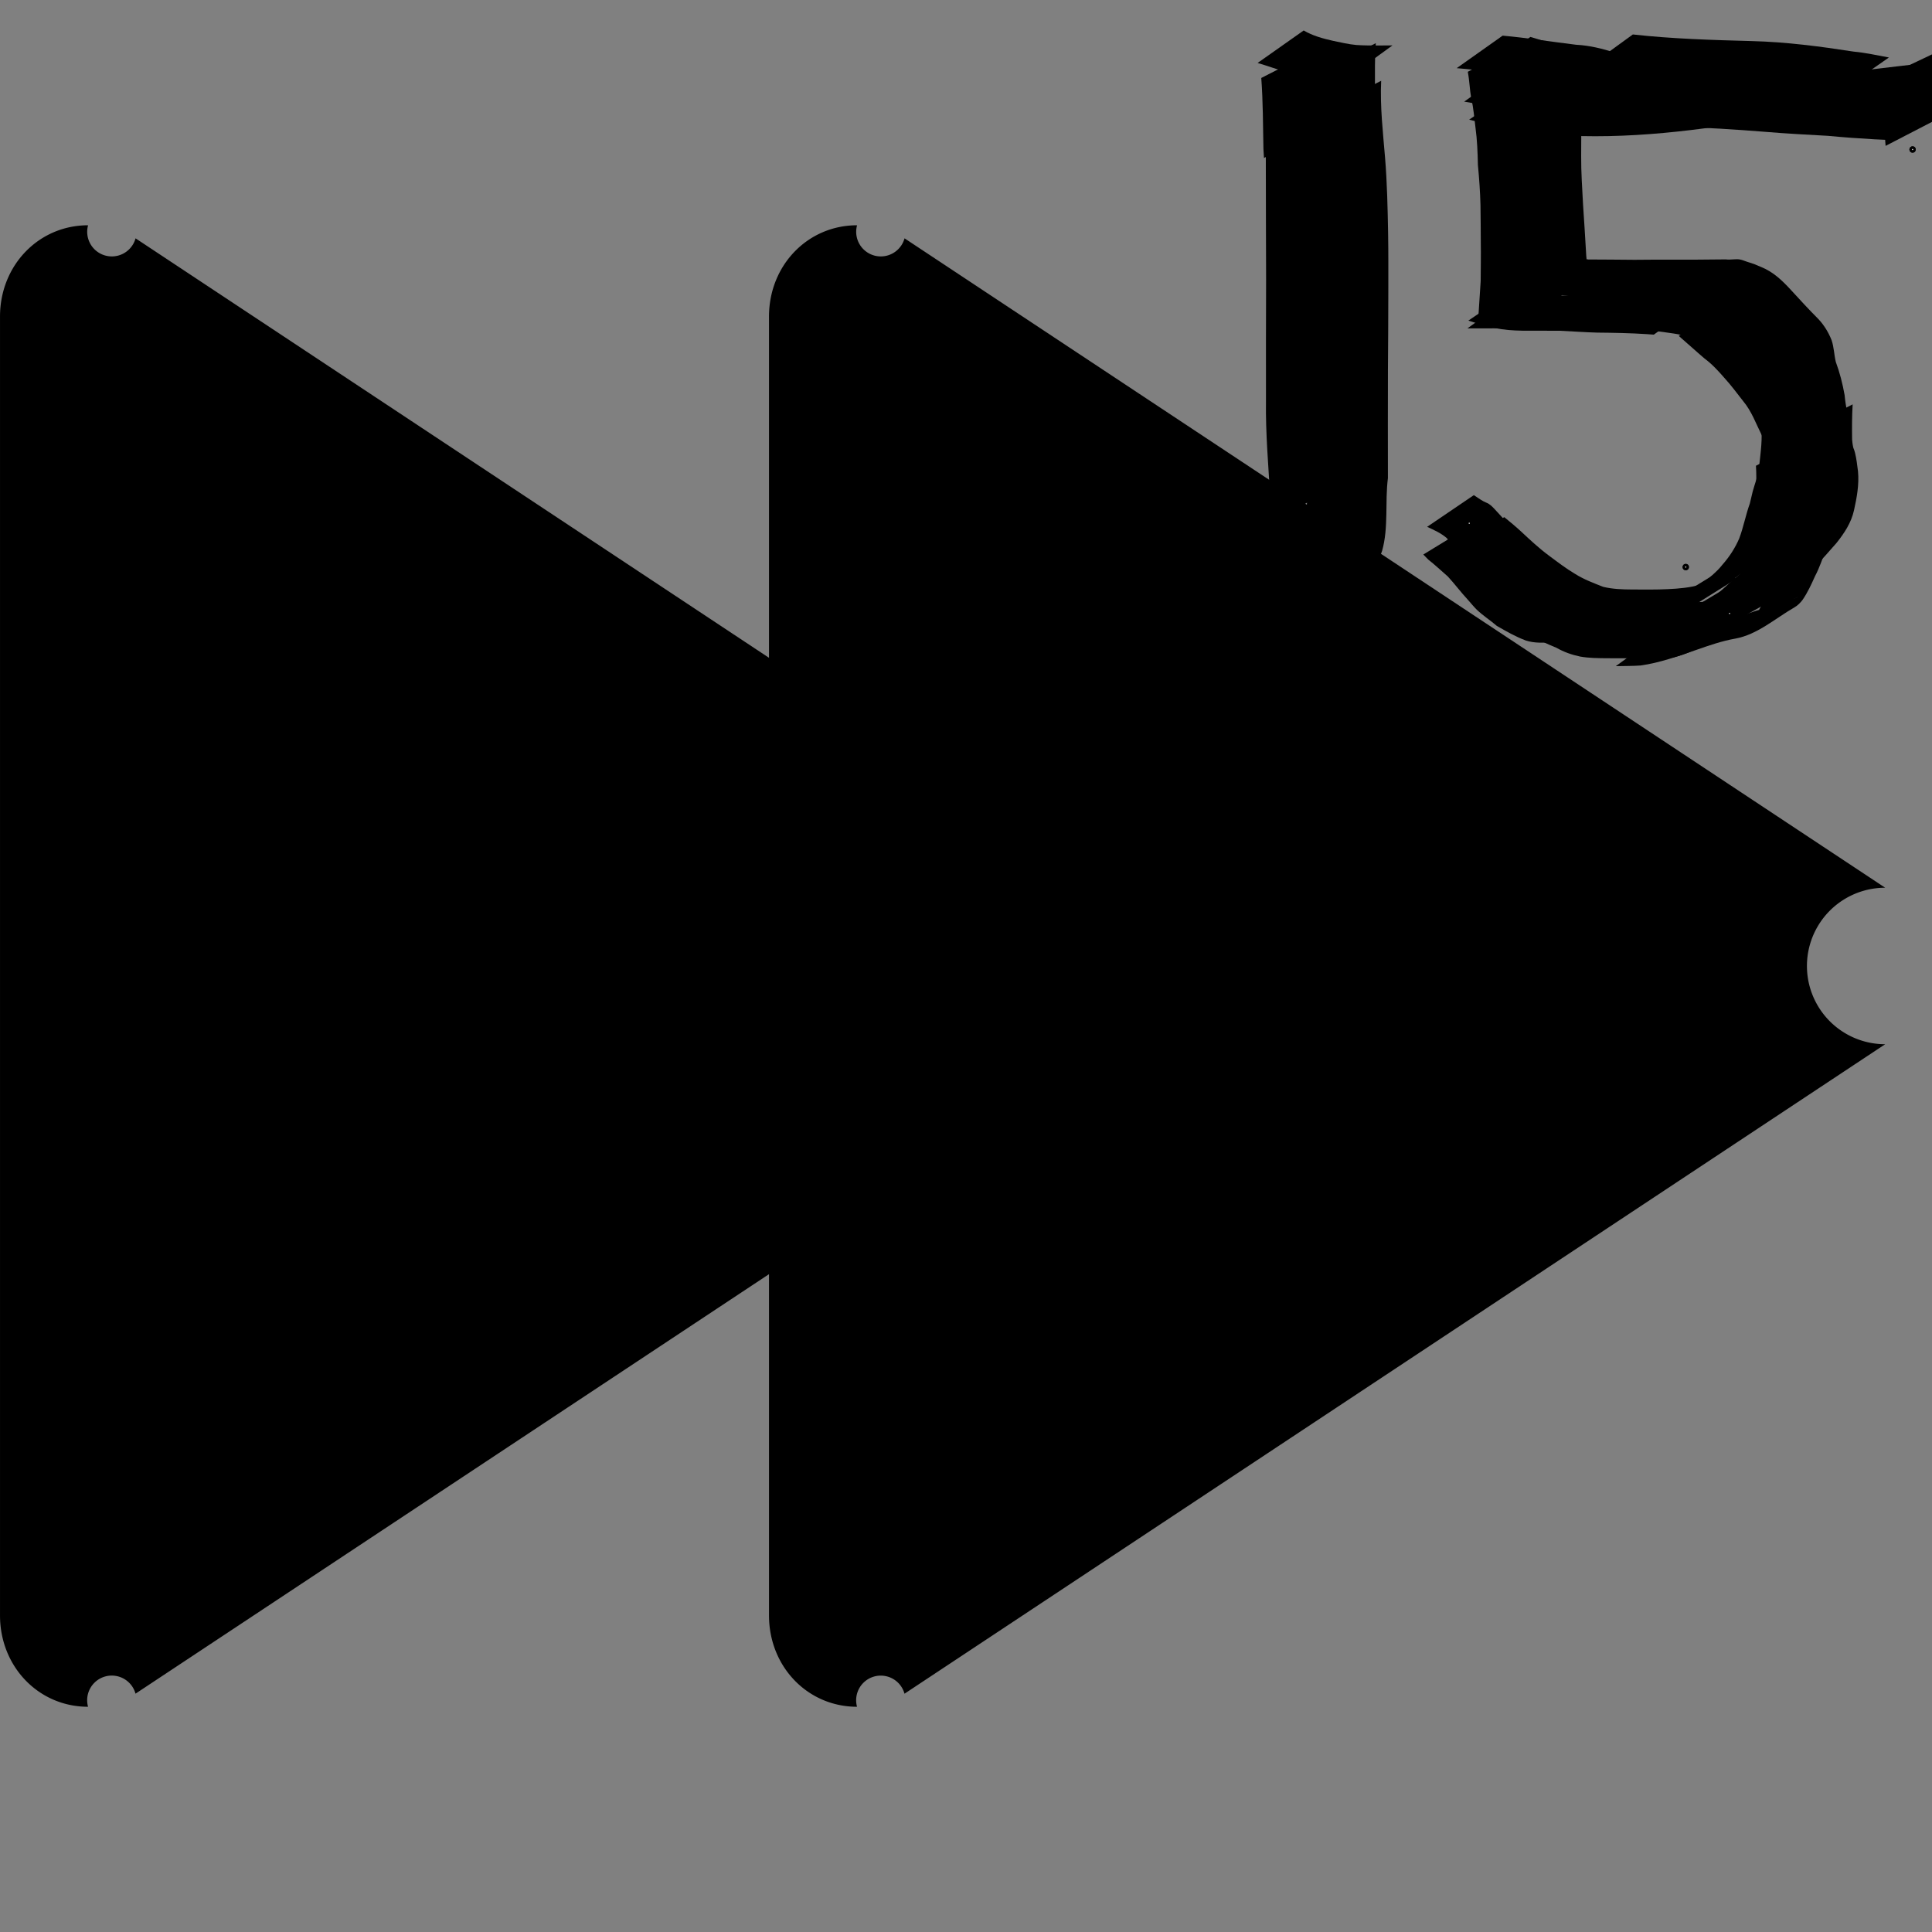 <?xml version="1.0" encoding="UTF-8" standalone="no"?>
<svg
   id="Layer_1"
   data-name="Layer 1"
   viewBox="0 0 512 512"
   version="1.1"
   sodipodi:docname="plus15seconds.svg"
   inkscape:version="1.1 (c68e22c387, 2021-05-23)"
   xmlns:inkscape="http://www.inkscape.org/namespaces/inkscape"
   xmlns:sodipodi="http://sodipodi.sourceforge.net/DTD/sodipodi-0.dtd"
   xmlns="http://www.w3.org/2000/svg"
   xmlns:svg="http://www.w3.org/2000/svg">
  <rect x="0" y="0" width="512" height="512" fill="#808080" stroke="none"/>
  <defs
     id="defs11" />
  <sodipodi:namedview
     id="namedview9"
     pagecolor="#ffffff"
     bordercolor="#666666"
     borderopacity="1.0"
     inkscape:pageshadow="2"
     inkscape:pageopacity="0.0"
     inkscape:pagecheckerboard="0"
     showgrid="false"
     inkscape:zoom="1.463932"
     inkscape:cx="438.20341"
     inkscape:cy="92.558943"
     inkscape:window-width="1366"
     inkscape:window-height="715"
     inkscape:window-x="-8"
     inkscape:window-y="-8"
     inkscape:window-maximized="1"
     inkscape:current-layer="Layer_1" />
  <title
     id="title2">rewind1-glyph</title>
  <path
     d="m 23.333,452.31 c -13.09,0 -23.33,-10.63 -23.33,-24.2 V 83.89 C 0.003,70.32 10.253,59.7 23.343,59.7 a -25.26,25.26 0 0 1 12.58,3.46 l 259.89,172.1 a -23.53,23.53 0 0 1 0,41.47 l -259.9,172.11 a -25.24,25.24 0 0 1 -12.58,3.46 z"
     fill="#000000"
     id="path4"
     style="fill:#000000" />
  <path
     d="m 227.123,452.31 c -13.09,0 -23.33,-10.63 -23.33,-24.2 V 83.89 c 0,-13.57 10.25,-24.19 23.34,-24.19 a -25.26,25.26 0 0 1 12.58,3.46 l 259.88,172.1 a -23.53,23.53 0 0 1 0,41.47 l -259.89,172.12 a -25.24,25.24 0 0 1 -12.58,3.46 z"
     fill="#000000"
     id="path6"
     style="fill:#000000" />
  <path
     style="fill:#000000"
     id="path41"
     d="m 335.308,20.241 c 0.145,7.351 0.134,14.704 0.149,22.055 -6.7e-4,10.552 0.057,21.105 0.074,31.657 -0.061,10.78 -0.026,21.56 -0.033,32.34 -0.119,8.582 0.642,17.143 1.145,25.704 0,0 12.997,-6.727 12.997,-6.727 v 0 c -0.588,-8.514 -1.34,-17.039 -1.183,-25.58 -0.007,-10.769 0.028,-21.538 -0.033,-32.307 0.017,-10.578 0.074,-21.155 0.074,-31.732 0.015,-7.402 0.004,-14.806 0.149,-22.207 0,0 -13.338,6.796 -13.338,6.796 z" />
  <path
     style="fill:#000000"
     id="path43"
     d="m 343.036,18.309 c 0.079,5.471 0.087,10.943 0.078,16.414 0.61,7.301 -0.443,14.332 -1.786,21.469 -1.45,8.592 -1.673,17.317 -1.875,26.008 -0.131,9.117 -0.158,18.235 -0.181,27.353 -0.008,6.357 -0.031,12.715 -0.041,19.072 0.128,2.647 -0.272,5.785 1,8.209 0,0 12.969,-7.651 12.969,-7.651 v 0 c -0.862,-0.419 -0.72,-6.225 -0.757,-7.291 -0.02,-6.336 -0.061,-12.672 -0.083,-19.009 -0.034,-9.094 -0.071,-18.189 0.124,-27.281 0.241,-8.647 0.532,-17.328 2.098,-25.858 1.334,-7.216 2.141,-14.376 1.714,-21.737 -0.009,-5.498 -2.8e-4,-10.996 0.078,-16.493 0,0 -13.338,6.796 -13.338,6.796 z" />
  <path
     style="fill:#000000"
     id="path45"
     d="m 352.708,28.195 c -0.067,6.846 0.768,13.65 1.287,20.467 0.5,6.632 0.632,13.283 0.686,19.931 0.011,5.233 0.03,10.465 0.017,15.698 0.011,6.733 0.014,13.466 0.083,20.199 0.038,9.621 0.007,19.241 0.005,28.862 -0.933,6.131 0.544,13.098 -1.72,19.026 -0.317,0.829 -0.999,1.467 -1.499,2.201 0,0 13.536,-6.048 13.536,-6.048 v 0 c 0.391,-0.858 0.919,-1.666 1.174,-2.574 1.742,-6.193 0.729,-12.932 1.532,-19.241 -0.001,-9.623 -0.033,-19.246 0.008,-28.868 0.071,-6.764 0.078,-13.528 0.101,-20.292 -0.005,-5.234 0.039,-10.468 -0.055,-15.702 -0.121,-6.665 -0.261,-13.335 -0.8,-19.982 -0.561,-6.807 -1.36,-13.621 -1.04,-20.463 0,0 -13.316,6.785 -13.316,6.785 z" />
  <path
     style="fill:#000000"
     id="path47"
     d="m 346.956,34.893 c 0.187,9.852 0.124,19.708 0.122,29.562 0.04,8.619 -0.056,17.239 -0.084,25.858 -0.018,6.962 0.018,13.924 0.019,20.887 0.269,8.407 -0.191,16.774 -0.879,25.149 0,0 13.123,-6.559 13.123,-6.559 v 0 c 0.616,-8.417 1.106,-16.827 0.871,-25.272 0.001,-6.969 0.038,-13.937 0.019,-20.906 -0.028,-8.591 -0.125,-17.181 -0.084,-25.772 -0.002,-9.895 -0.065,-19.792 0.122,-29.686 0,0 -13.228,6.74 -13.228,6.74 z" />
  <path
     style="fill:#000000"
     id="path49"
     d="m 386.039,18.065 c 6.578,0.519 13.098,1.5 19.643,2.301 7.013,0.282 13.436,3.193 20.079,5.117 7.725,1.718 15.708,1.791 23.587,1.999 7.83,0.066 15.66,0.076 23.49,0.07 3.756,0.134 7.605,-0.202 11.325,0.094 0,0 12.199,-8.919 12.199,-8.919 v 0 c -3.828,0.297 -7.735,0.01 -11.586,0.147 -7.834,0.031 -15.669,0.107 -23.502,-0.018 -7.786,-0.126 -15.656,-0.188 -23.315,-1.736 -6.745,-1.826 -13.202,-4.918 -20.27,-5.258 -6.496,-0.79 -12.952,-1.829 -19.473,-2.416 0,0 -12.178,8.618 -12.178,8.618 z" />
  <path
     style="fill:#000000"
     id="path51"
     d="m 389.339,31.712 c 9.743,2.528 19.766,3.646 29.783,4.352 19.417,0.423 38.623,-2.653 57.659,-6.111 8.424,-1.619 16.842,-3.272 25.39,-4.069 0.379,-0.031 0.758,-0.062 1.137,-0.092 0,0 12.022,-8.957 12.022,-8.957 v 0 c -0.407,0.064 -0.814,0.128 -1.22,0.192 -8.742,0.931 -17.375,2.468 -25.966,4.345 -18.908,3.643 -37.988,6.843 -57.323,6.322 -9.791,-0.743 -19.61,-1.729 -29.099,-4.383 0,0 -12.381,8.4 -12.381,8.4 z" />
  <path
     style="fill:#000000"
     id="path53"
     d="m 420.629,17.917 c 10.647,0.701 21.305,1.105 31.971,1.409 8.929,0.272 17.754,1.413 26.555,2.84 3.128,0.349 6.214,0.972 9.307,1.539 0,0 12.118,-8.473 12.118,-8.473 v 0 c -3.106,-0.57 -6.196,-1.264 -9.346,-1.556 -8.941,-1.382 -17.886,-2.56 -26.95,-2.79 -10.534,-0.279 -21.083,-0.589 -31.563,-1.754 0,0 -12.091,8.785 -12.091,8.785 z" />
  <path
     style="fill:#000000"
     id="path55"
     d="m 419.42,33.352 c 18.514,-0.42 36.936,-2.747 55.269,-5.236 11.085,-1.609 22.24,-2.62 33.372,-3.826 0,0 11.845,-8.839 11.845,-8.839 v 0 c -11.297,1.66 -22.691,2.569 -33.985,4.266 -18.041,2.527 -36.22,5.013 -54.47,4.893 0,0 -12.031,8.741 -12.031,8.741 z" />
  <path
     style="fill:#000000"
     id="path57"
     d="m 393.204,18.187 c 10.188,2.789 20.364,5.618 30.737,7.661 6.358,1.13 12.771,1.865 19.186,2.572 0,0 11.825,-8.407 11.825,-8.407 v 0 c -6.429,-0.615 -12.859,-1.257 -19.224,-2.385 -10.204,-1.992 -20.217,-4.793 -30.142,-7.842 0,0 -12.381,8.4 -12.381,8.4 z" />
  <path
     style="fill:#000000"
     id="path59"
     d="m 388.026,26.933 c 3.613,0.575 7.176,1.364 10.812,1.841 5.309,0.605 10.654,0.852 15.992,1.045 6.315,0.287 12.636,0.236 18.956,0.31 4.155,0.115 8.311,0.094 12.467,0.11 4.057,0.042 8.111,-0.019 12.164,-0.195 3.234,0.037 6.353,-0.845 9.522,-1.33 3.808,-0.498 7.656,-0.503 11.49,-0.494 2.592,-0.083 5.17,-0.376 7.759,-0.511 1.568,-0.076 3.138,-0.111 4.708,-0.138 0,0 11.917,-8.677 11.917,-8.677 v 0 c -1.578,0.004 -3.156,0.006 -4.733,0.08 -2.605,0.134 -5.207,0.319 -7.8,0.616 -3.866,0.088 -7.734,0.181 -11.597,0.352 -0.771,0.087 -2.193,0.232 -2.965,0.382 -2.208,0.429 -4.354,1.262 -6.646,1.158 -4.015,0.245 -8.025,0.224 -12.046,0.202 -4.251,0.022 -8.502,0.013 -12.752,0.104 -6.321,0.029 -12.642,-0.059 -18.96,-0.242 -5.247,-0.236 -10.483,-0.622 -15.714,-1.093 -3.53,-0.435 -6.991,-1.098 -10.397,-2.139 0,0 -12.178,8.618 -12.178,8.618 z" />
  <path
     style="fill:#000000"
     id="path61"
     d="m 424.13,33.077 c 6.487,0.245 12.982,0.326 19.472,0.552 8.175,0.12 16.325,0.688 24.472,1.328 5.447,0.458 10.906,0.735 16.363,1.041 4.114,0.397 8.233,0.69 12.359,0.923 1.321,0.076 2.643,0.131 3.966,0.182 0,0 11.968,-8.66 11.968,-8.66 v 0 c -1.369,-9.92e-4 -2.738,-0.004 -4.107,-0.038 -4.199,-0.118 -8.383,-0.441 -12.571,-0.761 -5.52,-0.219 -11.022,-0.721 -16.545,-0.88 -8.247,-0.434 -16.48,-1.137 -24.744,-1.183 -6.146,-0.229 -12.303,-0.468 -18.421,-1.115 0,0 -12.213,8.611 -12.213,8.611 z" />
  <path
     style="fill:#000000"
     id="path63"
     d="m 396.366,36.753 c 0.119,2.322 0.095,4.648 0.094,6.973 -0.155,2.155 0.395,4.232 0.832,6.318 0.452,2.625 0.504,5.3 0.563,7.957 0.013,2.784 -0.009,5.567 -0.021,8.351 -0.105,2.422 0.043,4.841 0.863,7.132 0.813,1.89 2.229,3.064 4.141,3.699 1.534,0.387 3.129,0.33 4.698,0.327 2.534,-0.059 5.068,-0.084 7.603,-0.113 4.123,-0.084 8.247,-0.074 12.37,-0.018 3.465,0.009 6.931,9.88e-4 10.396,-0.001 2.496,0.018 4.992,0.052 7.489,0.068 1.867,0.01 3.738,-0.179 5.584,0.201 1.46,0.301 2.305,0.677 3.696,1.196 3.029,1.111 5.208,3.349 7.406,5.594 2.523,2.511 4.934,5.123 7.298,7.782 1.308,1.532 2.362,3.226 3.033,5.125 0.449,1.864 0.556,3.771 1.113,5.613 1.182,2.76 1.912,5.65 2.404,8.603 0.178,2.961 0.907,5.831 1.361,8.754 0.369,2.546 0.381,5.12 0.439,7.685 0.21,2.582 -1.062,4.837 -2.076,7.11 -1.171,2.092 -2.217,4.235 -3.56,6.225 -1.651,2.46 -3.968,4.311 -6.106,6.319 -2.244,2.245 -4.661,4.302 -7.088,6.345 -2.661,2.429 -5.314,4.954 -8.362,6.902 -0.717,0.458 -1.47,0.856 -2.206,1.284 -7.506,4.346 5.997,-3.469 8.163,-4.761 0.538,-0.32 -1.106,0.587 -1.672,0.854 -1.544,0.728 -3.067,1.178 -4.723,1.563 -4.354,0.717 -8.783,0.521 -13.175,0.767 -4.535,0.361 -9.071,0.72 -13.617,0.915 -2.286,0.12 -4.562,0.196 -6.823,-0.187 -2.662,-0.766 -5.127,-2.109 -7.539,-3.448 -2.714,-1.852 -5.237,-3.968 -7.399,-6.442 -1.804,-2.067 -3.423,-4.274 -5.254,-6.318 -1.713,-1.6 -3.467,-3.166 -5.236,-4.707 -0.798,-0.805 -0.402,-0.398 -1.186,-1.22 0,0 -12.678,7.754 -12.678,7.754 v 0 c 0.843,0.832 0.409,0.391 1.3,1.327 1.796,1.412 3.472,2.989 5.195,4.487 1.856,2.019 3.489,4.214 5.355,6.222 0.581,0.669 1.74,2.034 2.376,2.638 1.63,1.548 3.56,2.774 5.26,4.24 2.471,1.425 4.964,2.847 7.64,3.856 2.353,0.771 4.763,0.628 7.211,0.452 4.631,-0.294 9.25,-0.727 13.875,-1.093 4.344,-0.28 8.707,0.007 13.041,-0.438 2.411,-0.355 4.665,-0.952 6.809,-2.16 10.383,-5.852 10.282,-5.807 16.453,-9.473 3.842,-2.46 7.341,-5.366 10.681,-8.469 2.46,-2.09 4.905,-4.197 7.195,-6.475 2.171,-2.062 4.403,-4.082 5.993,-6.654 1.284,-2.063 2.383,-4.223 3.439,-6.411 1.128,-2.448 2.053,-4.995 1.865,-7.739 -0.052,-2.615 -0.304,-5.221 -0.615,-7.818 -0.466,-2.917 -1.159,-5.796 -1.423,-8.745 -0.533,-2.993 -1.277,-5.946 -2.337,-8.799 -0.46,-1.91 -0.476,-3.901 -1.118,-5.769 -0.819,-2.055 -1.95,-3.92 -3.463,-5.548 -2.512,-2.523 -4.932,-5.14 -7.332,-7.769 -2.274,-2.468 -4.682,-4.789 -7.862,-6.054 -2.444,-1.025 -1.296,-0.604 -3.779,-1.408 -0.607,-0.196 -1.195,-0.468 -1.822,-0.585 -1.208,-0.226 -2.53,0.158 -3.748,-0.031 -2.559,0.016 -5.117,0.05 -7.676,0.068 -3.464,-0.003 -6.928,-0.011 -10.392,-0.002 -4.113,0.054 -8.227,0.069 -12.34,-0.007 -2.469,-0.02 -4.937,-0.035 -7.406,-0.042 -1.489,0.022 -2.982,0.065 -4.469,-0.041 -1.583,-0.219 -2.791,-0.825 -3.472,-2.365 -0.706,-2.16 -0.66,-4.43 -0.663,-6.683 -0.006,-2.777 -0.019,-5.553 -0.083,-8.329 -0.04,-2.776 -0.058,-5.565 -0.513,-8.313 -0.453,-1.969 -0.879,-3.948 -0.776,-5.986 -10e-4,-2.356 -0.024,-4.714 0.094,-7.068 0,0 -13.316,6.785 -13.316,6.785 z" />
  <path
     style="fill:#000000"
     id="path65"
     d="m 378.197,139.616 c 1.761,0.8 3.643,1.648 5.127,2.912 1.281,1.432 2.659,2.796 3.874,4.285 1.568,1.871 3.047,3.807 4.55,5.731 2.134,2.362 4.101,4.858 6.07,7.357 1.595,1.744 3.036,3.613 4.732,5.263 1.263,1.147 2.568,2.248 3.852,3.372 1.797,1.456 3.976,2.225 6.067,3.132 1.981,1.126 4.075,1.868 6.299,2.329 2.34,0.415 4.729,0.422 7.099,0.443 2.051,0.022 4.101,0.026 6.152,0.014 1.862,-0.01 3.724,-0.003 5.587,0.006 1.803,0.003 3.605,0.049 5.398,-0.162 2.018,-0.362 3.914,-1.12 5.78,-1.943 0,0 11.56,-9.217 11.56,-9.217 v 0 c -1.764,0.922 -3.594,1.708 -5.523,2.193 -1.697,0.536 -3.427,0.391 -5.188,0.391 -1.875,0.01 -3.751,0.019 -5.626,0.018 -2.067,-9.4e-4 -4.134,0.025 -6.201,0.038 -2.312,-0.009 -4.633,0.011 -6.933,-0.254 -2.165,-0.316 -4.187,-0.89 -6.085,-2.015 -1.911,-0.934 -4.017,-1.462 -5.732,-2.795 -1.227,-1.193 -2.622,-2.193 -3.905,-3.322 -1.705,-1.56 -3.11,-3.368 -4.692,-5.046 -1.999,-2.459 -4.104,-4.826 -6.123,-7.268 -1.42,-1.992 -2.809,-4.01 -4.434,-5.844 -1.216,-1.592 -2.652,-3.012 -3.987,-4.5 -0.28,-0.27 -0.536,-0.567 -0.841,-0.809 -0.912,-0.725 -0.924,-0.538 -1.913,-1.058 -0.907,-0.476 -1.714,-1.113 -2.582,-1.651 0,0 -12.381,8.4 -12.381,8.4 z" />
  <path
     style="fill:#000000"
     id="path67"
     d="m 399.142,30.226 c 0.236,3.85 0.162,7.71 0.142,11.565 -0.257,2.846 0.44,5.608 0.858,8.396 0.359,1.711 0.162,3.482 0.354,5.203 0.017,0.149 0.509,2.67 0.523,2.743 0.57,3.002 0.746,6.054 0.873,9.101 0.065,2.512 0.038,5.026 0.013,7.539 -0.044,1.887 -0.025,3.773 -0.012,5.66 -7.6e-4,0.341 0.043,0.684 -0.002,1.022 -0.036,0.27 -0.477,0.911 -0.239,0.78 12.96,-7.14 14.973,-3.329 12.388,-7.898 0,0 -12.894,7.299 -12.894,7.299 v 0 c 0.222,0.495 0.166,1.698 0.665,1.485 11.091,-4.723 13.319,-2.88 13.275,-9.408 0.017,-1.886 0.044,-3.772 0.005,-5.659 -0.026,-2.509 -0.064,-5.018 -0.171,-7.526 -0.128,-3.109 -0.415,-6.209 -0.939,-9.279 -0.394,-2.644 -0.552,-5.301 -0.799,-7.962 -0.432,-2.686 -1.111,-5.344 -0.955,-8.091 -0.02,-3.903 -0.09,-7.81 0.142,-11.709 0,0 -13.228,6.74 -13.228,6.74 z" />
  <path
     style="fill:#000000"
     id="path69"
     d="m 393.656,30.757 c 0.248,4.168 0.229,8.348 0.246,12.523 -0.013,4.922 0.004,9.844 -0.036,14.767 8.6e-4,3.927 0.012,7.852 -0.495,11.751 -0.508,2.864 -0.747,5.76 -0.932,8.659 -0.02,0.375 -0.039,0.749 -0.059,1.124 0,0 13.2,-6.657 13.2,-6.657 v 0 c 0.011,-0.363 0.022,-0.725 0.034,-1.088 0.134,-2.851 0.457,-5.683 0.819,-8.513 0.362,-3.936 0.378,-7.876 0.287,-11.825 -0.041,-4.91 -0.024,-9.82 -0.036,-14.73 0.017,-4.258 0.003,-8.521 0.246,-12.773 0,0 -13.272,6.763 -13.272,6.763 z" />
  <circle
     id="path71"
     style="fill:#F5F5F5;stroke:#000000"
     cx="398.926"
     cy="79.239"
     r="0.344" />
  <circle
     id="path73"
     style="fill:#F5F5F5;stroke:#000000"
     cx="398.926"
     cy="79.239"
     r="0.344" />
  <path
     style="fill:#000000"
     id="path75"
     d="m 402.241,76.807 c 2.576,-0.182 5.132,0.217 7.664,0.641 2.377,0.521 4.759,0.93 7.183,1.149 3.066,0.656 6.141,1.257 9.227,1.828 2.458,0.45 4.882,1.045 7.339,1.499 2.307,0.341 4.554,0.924 6.775,1.623 2.279,0.718 4.64,1.019 6.901,1.797 2.116,0.835 4.109,1.956 5.95,3.288 1.73,1.378 2.898,3.256 4.152,5.038 1.337,1.537 1.988,3.456 2.909,5.237 1.399,2.256 2.657,4.591 3.982,6.892 1.573,1.948 2.051,4.195 2.339,6.616 0.505,3.748 -0.09,7.47 -0.47,11.194 -0.181,2.285 -1.107,4.394 -1.695,6.584 -0.156,0.581 -0.638,2.654 -0.776,3.244 -1.097,3.039 -1.667,6.217 -2.803,9.241 -1.084,2.542 -2.614,4.888 -4.442,6.954 -1.581,2.042 -3.708,3.551 -5.546,5.341 -1.419,0.925 -2.63,2.139 -4.003,3.121 -0.671,0.48 -1.395,0.884 -2.078,1.347 -5.679,3.331 7.024,-4.046 10.508,-6.117 0.313,-0.186 -0.655,0.318 -0.992,0.455 -1.171,0.476 -2.417,0.781 -3.629,1.132 -2.845,0.824 -5.799,1.083 -8.745,1.218 -3.137,0.16 -6.279,0.099 -9.419,0.095 -2.578,-0.014 -5.194,-0.093 -7.707,-0.704 -2.533,-0.993 -5.098,-1.956 -7.41,-3.405 -2.441,-1.446 -4.691,-3.177 -6.964,-4.866 -2.613,-1.935 -4.991,-4.151 -7.362,-6.369 -1.449,-1.335 -2.96,-2.597 -4.49,-3.837 0,0 -12.453,7.835 -12.453,7.835 v 0 c 1.54,1.177 3.053,2.378 4.471,3.702 2.395,2.24 4.875,4.392 7.399,6.485 2.193,1.851 4.644,3.387 7.033,4.974 2.357,1.631 5.014,2.587 7.601,3.791 2.548,0.904 5.313,0.965 7.997,1.026 3.157,0.004 6.314,-0.037 9.471,-0.054 2.991,-0.118 5.992,-0.234 8.919,-0.924 8.601,-2.339 5.427,-1.642 18.464,-9.146 0.353,-0.203 0.682,-0.448 1.023,-0.672 2.098,-1.428 4.077,-3.032 6.001,-4.684 1.927,-1.733 3.901,-3.446 5.47,-5.525 1.699,-2.262 3.186,-4.667 4.118,-7.356 1.051,-3.089 1.772,-6.278 2.749,-9.391 0.803,-3.304 1.977,-6.539 2.287,-9.944 0.431,-3.835 0.892,-7.685 0.45,-11.545 -0.289,-2.618 -0.795,-5.133 -2.56,-7.196 -1.355,-2.246 -2.599,-4.56 -3.891,-6.84 -0.933,-1.861 -1.603,-3.851 -3.01,-5.441 -0.821,-1.107 -0.414,-0.513 -1.21,-1.791 -0.929,-1.31 -2.092,-2.472 -3.188,-3.636 -1.936,-1.447 -4.04,-2.613 -6.235,-3.622 -0.812,-0.295 -1.606,-0.646 -2.435,-0.89 -1.455,-0.427 -3.017,-0.422 -4.447,-0.961 -2.245,-0.766 -4.542,-1.412 -6.888,-1.761 -2.471,-0.531 -4.976,-0.92 -7.449,-1.449 -3.103,-0.569 -6.257,-0.916 -9.242,-2.007 -2.403,-0.149 -4.787,-0.445 -7.125,-1.045 -2.528,-0.375 -5.05,-0.847 -7.607,-0.968 0,0 -12.111,8.799 -12.111,8.799 z" />
  <circle
     id="path77"
     style="fill:#F5F5F5;stroke:#000000"
     cx="389.362"
     cy="138.668"
     r="0.344" />
  <circle
     id="path79"
     style="fill:#F5F5F5;stroke:#000000"
     cx="389.362"
     cy="138.668"
     r="0.344" />
  <path
     style="fill:#000000"
     id="path81"
     d="m 477.654,113.942 c 0.188,3.042 0.181,6.09 0.143,9.136 0.059,0.511 0.088,1.026 0.177,1.532 0.231,1.318 0.74,2.567 1.009,3.878 0.259,1.265 0.317,1.945 0.477,3.232 0.147,3.313 -0.454,6.661 -1.312,9.854 -0.125,0.34 -0.946,2.606 -1.107,2.917 -0.926,1.787 -2.481,3.637 -3.85,5.105 -1.914,2.069 -3.711,4.242 -5.7,6.24 -1.464,1.481 -2.683,3.282 -4.455,4.434 -0.383,0.249 -0.802,0.437 -1.204,0.656 -5.483,3.047 1.869,-1.028 10.099,-5.898 0.35,-0.207 -0.728,0.361 -1.098,0.527 -1.362,0.609 -2.738,1.004 -4.178,1.386 -3.852,0.958 -7.73,1.76 -11.669,2.256 -2.611,0.314 -5.239,0.402 -7.867,0.44 -0.506,0.005 -1.013,-0.025 -1.517,0.015 -1.653,0.134 -2.963,0.437 -4.601,0.749 -2.192,0.417 -4.384,0.809 -6.587,1.166 -1.473,0.254 -2.955,0.41 -4.446,0.503 0,0 -11.88,8.698 -11.88,8.698 v 0 c 1.593,-0.021 3.156,-0.186 4.727,-0.474 2.238,-0.391 4.472,-0.805 6.706,-1.22 1.408,-0.262 2.796,-0.649 4.22,-0.8 0.496,-0.053 0.998,0.006 1.496,0.009 2.685,-6.2e-4 5.378,0.026 8.045,-0.353 3.958,-0.512 7.871,-1.225 11.756,-2.137 0.833,-0.165 2.17,-0.407 3.014,-0.653 0.364,-0.106 2.069,-0.723 2.41,-0.912 10.704,-5.958 9.609,-5.309 15.063,-8.625 2.105,-1.54 3.779,-3.487 5.527,-5.411 1.925,-2.061 3.779,-4.189 5.645,-6.305 2.065,-2.59 3.895,-5.346 4.629,-8.631 0.752,-3.38 1.389,-6.855 1.066,-10.328 -0.21,-1.638 -0.389,-3.308 -0.79,-4.915 -0.379,-1.52 -0.345,-0.587 -0.624,-2.211 -0.077,-0.45 -0.1,-0.907 -0.15,-1.36 -0.039,-3.094 -0.04,-6.191 0.143,-9.282 0,0 -13.316,6.785 -13.316,6.785 z" />
  <path
     style="fill:#000000"
     id="path83"
     d="m 465.347,123.429 c 0.133,2.07 0.089,4.146 0.067,6.219 -0.028,1.715 -0.028,3.431 -0.011,5.146 0.056,2.77 -0.432,5.521 -0.739,8.273 -0.441,1.959 -0.801,3.992 -1.604,5.849 -0.31,0.718 -0.745,1.375 -1.11,2.067 -1.284,2.104 -2.446,4.273 -3.813,6.326 -1.407,1.648 -2.442,3.539 -3.647,5.325 -3.348,3.442 -12.55,7.892 10.755,-6.189 0,0 -12.009,8.685 -12.009,8.685 v 0 c 7.68,-3.956 11.51,-3.371 14.846,-8.467 1.115,-1.805 2.314,-3.543 3.539,-5.275 1.329,-2.113 2.559,-4.286 3.765,-6.47 1.286,-2.613 1.926,-5.441 2.338,-8.318 0.331,-2.845 0.983,-5.668 0.906,-8.544 0.016,-1.712 0.017,-3.423 -0.011,-5.135 -0.022,-2.095 -0.064,-4.194 0.067,-6.287 0,0 -13.338,6.796 -13.338,6.796 z" />
  <path
     style="fill:#000000"
     id="path85"
     d="m 470.028,131.696 c -0.169,2.539 -0.311,5.078 -0.405,7.621 -0.107,2.535 -0.062,5.072 -0.074,7.608 0.118,2.838 -0.527,4.293 -2.174,6.533 -0.617,0.96 -1.198,2.044 -2.12,2.763 -0.247,0.193 -0.563,0.284 -0.814,0.471 -0.546,0.407 -1.02,0.905 -1.559,1.321 -5.048,2.611 0.309,-0.141 10.932,-6.418 0.293,-0.173 -0.614,0.291 -0.921,0.437 -1.147,0.547 -2.263,1.145 -3.392,1.728 -1.819,0.945 -3.838,1.346 -5.807,1.85 -7.34,2.074 -13.364,7.31 -19.547,11.599 -0.398,0.31 -0.79,0.629 -1.194,0.931 -0.349,0.262 -0.701,0.521 -1.065,0.762 -0.311,0.206 -1.281,0.763 -0.959,0.575 22.306,-12.954 14.917,-8.054 10.444,-6.247 0,0 -11.786,9.096 -11.786,9.096 v 0 c 6.887,-1.43 12.544,-6.391 18.159,-10.481 1.337,-0.958 2.669,-1.924 4.05,-2.818 0.36,-0.233 1.464,-0.892 1.09,-0.682 -6.582,3.696 -16.201,9.222 -11.016,6.244 0.942,-0.168 1.808,-0.467 2.733,-0.69 1.137,-0.273 2.307,-0.419 3.378,-0.932 1.126,-0.538 2.178,-1.207 3.292,-1.755 0.307,-0.151 0.659,-0.202 0.957,-0.368 13.006,-7.257 9.469,-4.643 14.393,-8.36 0.521,-0.444 1.076,-0.849 1.58,-1.313 1.114,-1.025 1.821,-2.383 2.657,-3.623 1.452,-2.44 1.999,-4.458 1.811,-7.31 -0.005,-2.52 0.037,-5.04 0.088,-7.559 0.086,-2.538 0.217,-5.087 0.644,-7.593 0,0 -13.376,6.607 -13.376,6.607 z" />
  <path
     style="fill:#000000"
     id="path87"
     d="m 456.649,158.546 c -1.265,1.718 -2.856,3.147 -4.581,4.399 -2.563,1.875 0.894,-0.581 -1.738,1.058 -0.325,0.202 -0.613,0.459 -0.92,0.688 -0.323,0.211 -0.639,0.434 -0.969,0.633 -0.313,0.189 -1.275,0.713 -0.959,0.529 3.926,-2.287 7.86,-4.559 11.791,-6.839 -6.334,3.278 -12.252,7.158 -18.321,10.842 0,0 13.824,-5.335 13.824,-5.335 v 0 c 5.004,-2.983 14.623,-9.684 -7.07,3.753 5.973,-3.406 12.509,-6.605 18.089,-10.834 1.683,-1.467 3.288,-3.019 4.541,-4.883 0,0 -13.687,5.989 -13.687,5.989 z" />
  <path
     style="fill:#000000"
     id="path89"
     d="m 428.198,176.539 c 2.186,-0.053 4.368,-0.023 6.55,-0.175 5.143,-0.709 10.075,-2.515 14.967,-4.194 3.334,-1.164 6.677,-2.326 10.163,-2.933 5.879,-1.083 10.494,-5.297 15.662,-8.276 0.878,-0.506 1.508,-1.161 2.126,-1.946 1.361,-1.952 2.364,-4.167 3.339,-6.339 1.209,-2.255 1.963,-4.697 2.913,-7.058 0.136,-0.339 1.385,-3.077 1.568,-3.479 0,0 -13.247,6.074 -13.247,6.074 v 0 c -1.486,3.526 -2.788,7.131 -4.57,10.526 -1.059,2.093 -2.066,4.301 -3.724,5.995 -0.66,0.554 -0.588,0.527 -1.35,1.018 -0.284,0.183 -1.16,0.692 -0.866,0.527 21.118,-11.884 14.719,-7.685 9.962,-5.912 -3.727,0.537 -7.271,1.76 -10.788,3.084 -4.689,1.671 -9.438,3.361 -14.369,4.138 -2.058,0.348 -4.143,0.177 -6.226,0.151 0,0 -12.111,8.799 -12.111,8.799 z" />
  <path
     style="fill:#000000"
     id="path91"
     d="m 405.929,36.753 c 0.248,3.7 0.208,7.416 0.222,11.123 -0.004,4.362 0.349,8.717 0.484,13.077 0.358,4.1 0.613,8.207 0.72,12.322 0.095,1.659 0.247,3.306 0.484,4.95 0,0 12.978,-6.861 12.978,-6.861 v 0 c -0.253,-1.575 -0.448,-3.155 -0.513,-4.751 -0.216,-4.102 -0.515,-8.198 -0.773,-12.297 -0.222,-4.331 -0.537,-8.66 -0.506,-12.999 0.014,-3.783 -0.022,-7.573 0.222,-11.349 0,0 -13.316,6.785 -13.316,6.785 z" />
  <path
     style="fill:#000000"
     id="path93"
     d="m 389.127,84.969 c 2.275,0.736 4.585,1.356 6.91,1.917 2.441,0.558 4.941,0.707 7.436,0.749 3.282,0.019 6.565,-0.003 9.847,0.02 3.311,0.145 6.61,0.405 9.924,0.489 4.423,0.041 8.84,0.122 13.254,0.412 0.592,0.043 1.185,0.085 1.777,0.128 0,0 11.836,-8.497 11.836,-8.497 v 0 c -0.615,-0.027 -1.23,-0.053 -1.846,-0.08 -4.417,-0.213 -8.829,-0.45 -13.253,-0.458 -3.284,-0.127 -6.562,-0.348 -9.838,-0.612 -3.264,0.032 -6.527,0.039 -9.791,-0.02 -2.418,-0.062 -4.848,-0.097 -7.235,-0.532 -2.253,-0.462 -4.529,-0.998 -6.641,-1.918 0,0 -12.381,8.4 -12.381,8.4 z" />
  <path
     style="fill:#000000"
     id="path95"
     d="m 463.634,83.806 c -1.099,-0.794 -2.177,-1.851 -3.459,-2.358 -2.979,-1.176 -6.37,-1.358 -9.504,-1.703 -6.75,-0.639 -13.514,-1.111 -20.293,-1.261 -4.117,-0.066 -8.234,-0.142 -12.352,-0.145 -2.565,-0.002 -5.131,-0.017 -7.696,-0.041 -1.603,-0.023 -3.206,-0.018 -4.809,-0.015 -1.533,0.002 -3.067,-0.013 -4.6,-0.001 0,0 -12.037,8.745 -12.037,8.745 v 0 c 1.534,0.012 3.069,-0.003 4.603,-9.9e-4 1.619,0.003 3.239,0.007 4.858,-0.018 2.618,-0.03 5.237,-0.054 7.855,-0.072 4.204,-0.025 8.408,-0.124 12.613,-0.081 6.832,0.09 13.675,0.201 20.474,0.948 2.66,0.367 6.026,0.667 8.58,1.633 1.147,0.434 2.188,1.308 3.025,2.177 0,0 12.742,-7.808 12.742,-7.808 z" />
  <path
     style="fill:#000000"
     id="path131"
     d="m 477.929,26.223 c 3.205,0.959 6.206,2.454 9.284,3.74 3.535,1.559 7.291,2.286 11.099,2.757 1.338,0.165 2.685,0.229 4.031,0.295 0,0 11.958,-8.634 11.958,-8.634 v 0 c -1.361,-0.014 -2.723,-0.034 -4.082,-0.129 -3.745,-0.301 -7.46,-0.869 -10.942,-2.36 -3.05,-1.215 -5.995,-2.69 -8.967,-4.071 0,0 -12.381,8.4 -12.381,8.4 z" />
  <path
     style="fill:#000000"
     id="path133"
     d="m 388.981,19.026 c 0.453,2.35 0.496,4.742 0.923,7.097 0.618,2.54 0.778,5.147 1.118,7.728 0.451,3.28 0.564,6.591 0.64,9.897 0.338,3.515 0.588,7.032 0.681,10.562 0.065,3.369 0.053,6.739 0.084,10.109 0.062,3.367 -0.027,6.734 -0.034,10.101 -0.21,3.049 -0.41,6.1 -0.594,9.151 -0.084,1.554 -0.005,0.811 -0.221,2.23 0,0 13.256,-6.575 13.256,-6.575 v 0 c 0.1,-1.484 0.065,-0.727 0.102,-2.271 0.106,-3.07 0.372,-6.128 0.529,-9.195 -0.004,-3.358 -0.086,-6.715 -0.029,-10.073 0.017,-3.375 -0.014,-6.75 -0.158,-10.123 -0.147,-3.538 -0.27,-7.078 -0.584,-10.607 -0.131,-3.346 -0.342,-6.689 -0.664,-10.021 -0.253,-2.625 -0.515,-5.247 -1.146,-7.816 -0.412,-2.391 -0.389,-4.805 -0.679,-7.21 0,0 -13.223,7.015 -13.223,7.015 z" />
  <path
     style="fill:#000000"
     id="path135"
     d="m 347.194,129.046 c 0.325,3.554 -0.171,7.109 -0.63,10.629 -0.514,4.154 -1.195,8.281 -2.096,12.367 -1.4,6.89 -4.93,5.532 11.401,-4.718 0,0 -11.797,9.28 -11.797,9.28 v 0 c 11.955,-7.364 12.143,-3.494 13.494,-10.895 0.834,-4.109 1.389,-8.262 1.948,-12.417 0.5,-3.659 0.911,-7.325 0.975,-11.02 0,0 -13.294,6.774 -13.294,6.774 z" />
  <path
     style="fill:#000000"
     id="path137"
     d="m 351.271,18.233 c 0.338,3.914 0.203,7.856 0.229,11.782 -0.033,3.891 -0.025,7.781 -0.053,11.672 0.015,4.454 0.152,8.91 0.004,13.361 -0.142,4.481 -0.444,8.955 -0.636,13.434 -0.02,0.493 -0.041,0.986 -0.061,1.479 0,0 13.092,-6.634 13.092,-6.634 v 0 c 10e-4,-0.481 0.003,-0.961 0.005,-1.442 0.057,-4.44 0.165,-8.88 0.413,-13.314 0.143,-4.5 0.11,-9 0.168,-13.501 -0.027,-3.873 -0.02,-7.746 -0.053,-11.618 0.026,-4.004 -0.103,-8.022 0.229,-12.015 0,0 -13.338,6.796 -13.338,6.796 z" />
  <path
     style="fill:#000000"
     id="path139"
     d="m 333.279,16.683 c 2.647,0.774 5.237,1.749 7.906,2.48 2.045,0.495 4.071,1.045 6.157,1.336 1.983,0.233 3.983,0.247 5.978,0.256 1.224,0.006 2.449,0.012 3.673,0.017 0,0 12.023,-8.739 12.023,-8.739 v 0 c -1.237,0.01 -2.475,0.022 -3.712,0.024 -1.956,-0.007 -3.914,0.005 -5.867,-0.133 -2.091,-0.19 -4.108,-0.681 -6.16,-1.102 -2.684,-0.601 -5.401,-1.337 -7.785,-2.748 0,0 -12.213,8.611 -12.213,8.611 z" />
  <path
     style="fill:#000000"
     id="path141"
     d="m 334.249,20.663 c 0.471,6.248 0.45,12.528 0.574,18.793 0.048,0.804 0.095,1.609 0.143,2.413 0,0 12.782,-6.638 12.782,-6.638 v 0 c -0.075,-0.771 -0.15,-1.542 -0.225,-2.313 -0.405,-6.322 -0.659,-12.676 -0.045,-18.995 0,0 -13.228,6.74 -13.228,6.74 z" />
  <path
     style="fill:#000000"
     id="path143"
     d="m 444.878,89.016 c 2.305,1.975 4.534,4.036 6.847,6.002 1.968,1.448 3.626,3.264 5.225,5.099 1.81,1.965 3.375,4.123 5.03,6.214 2.221,2.671 3.375,5.941 4.9,9.004 1.369,2.547 2.124,5.288 2.494,8.137 0.122,2.465 0.459,4.909 0.641,7.369 0.191,2.63 0.191,5.269 0.243,7.904 -0.179,1.842 -0.17,3.73 -0.457,5.561 -0.194,1.238 -0.44,1.84 -0.825,3.045 -0.487,1.612 -1.284,3.056 -2.147,4.486 0,0 13.326,-5.953 13.326,-5.953 v 0 c 0.807,-1.543 1.551,-3.097 2.021,-4.784 0.369,-1.326 0.606,-2.014 0.805,-3.377 0.271,-1.862 0.187,-3.779 0.348,-5.65 0.014,-2.68 -0.04,-5.36 -0.23,-8.034 -0.226,-2.487 -0.477,-4.971 -0.682,-7.459 -0.503,-2.961 -1.429,-5.799 -2.855,-8.452 -1.532,-3.166 -2.846,-6.46 -4.952,-9.31 -1.608,-2.159 -3.271,-4.261 -5.033,-6.298 -1.611,-1.94 -3.336,-3.835 -5.407,-5.295 -2.319,-1.846 -4.611,-3.766 -6.551,-6.017 0,0 -12.741,7.808 -12.741,7.808 z" />
  <path
     style="fill:#000000"
     id="path145"
     d="m 448.162,161.357 c 0.803,0.953 0.385,0.441 1.247,1.541 0,0 12.72,-7.54 12.72,-7.54 v 0 c -0.804,-1.146 -0.431,-0.586 -1.126,-1.677 0,0 -12.841,7.675 -12.841,7.675 z" />
  <circle
     id="path147"
     style="fill:#F5F5F5;stroke:#000000"
     cx="458.355"
     cy="162.576"
     r="0.344" />
  <circle
     id="path149"
     style="fill:#F5F5F5;stroke:#000000"
     cx="458.355"
     cy="162.576"
     r="0.344" />
  <path
     style="fill:#000000"
     id="path151"
     d="m 464.317,157.58 c -1.111,-1.11 -2.234,-2.207 -3.357,-3.306 0,0 -12.544,7.699 -12.544,7.699 v 0 c 1.098,1.092 2.236,2.166 3.16,3.415 0,0 12.742,-7.808 12.742,-7.808 z" />
  <circle
     id="path153"
     style="fill:#F5F5F5;stroke:#000000"
     cx="451.524"
     cy="155.062"
     r="0.344" />
  <circle
     id="path155"
     style="fill:#F5F5F5;stroke:#000000"
     cx="451.524"
     cy="155.062"
     r="0.344" />
  <path
     style="fill:#000000"
     id="path157"
     d="m 460.093,153.429 c -1.113,-0.87 -2.145,-1.824 -3.164,-2.8 0,0 -12.458,7.648 -12.458,7.648 v 0 c 1,1.011 2.024,2.001 2.968,3.065 0,0 12.655,-7.914 12.655,-7.914 z" />
  <circle
     id="path159"
     style="fill:#F5F5F5;stroke:#000000"
     cx="446.742"
     cy="150.28"
     r="0.344" />
  <circle
     id="path161"
     style="fill:#F5F5F5;stroke:#000000"
     cx="446.742"
     cy="150.28"
     r="0.344" />
  <path
     style="fill:#000000"
     id="path163"
     d="m 501.31,19.488 c -0.669,2.88 -1.154,5.788 -1.419,8.732 -0.196,2.584 -0.31,5.172 -0.319,7.764 0.035,1.76 -0.008,0.868 0.133,2.675 0,0 13.069,-6.761 13.069,-6.761 v 0 c -0.077,-1.735 -0.068,-0.863 -0.027,-2.616 0.025,-2.527 0.016,-5.06 0.26,-7.578 0.331,-2.923 0.772,-5.851 1.797,-8.624 0,0 -13.494,6.409 -13.494,6.409 z" />
  <circle
     id="path165"
     style="fill:#F5F5F5;stroke:#000000"
     cx="506.854"
     cy="39.619"
     r="0.344" />
  <circle
     id="path167"
     style="fill:#F5F5F5;stroke:#000000"
     cx="506.854"
     cy="39.619"
     r="0.344" />
</svg>
